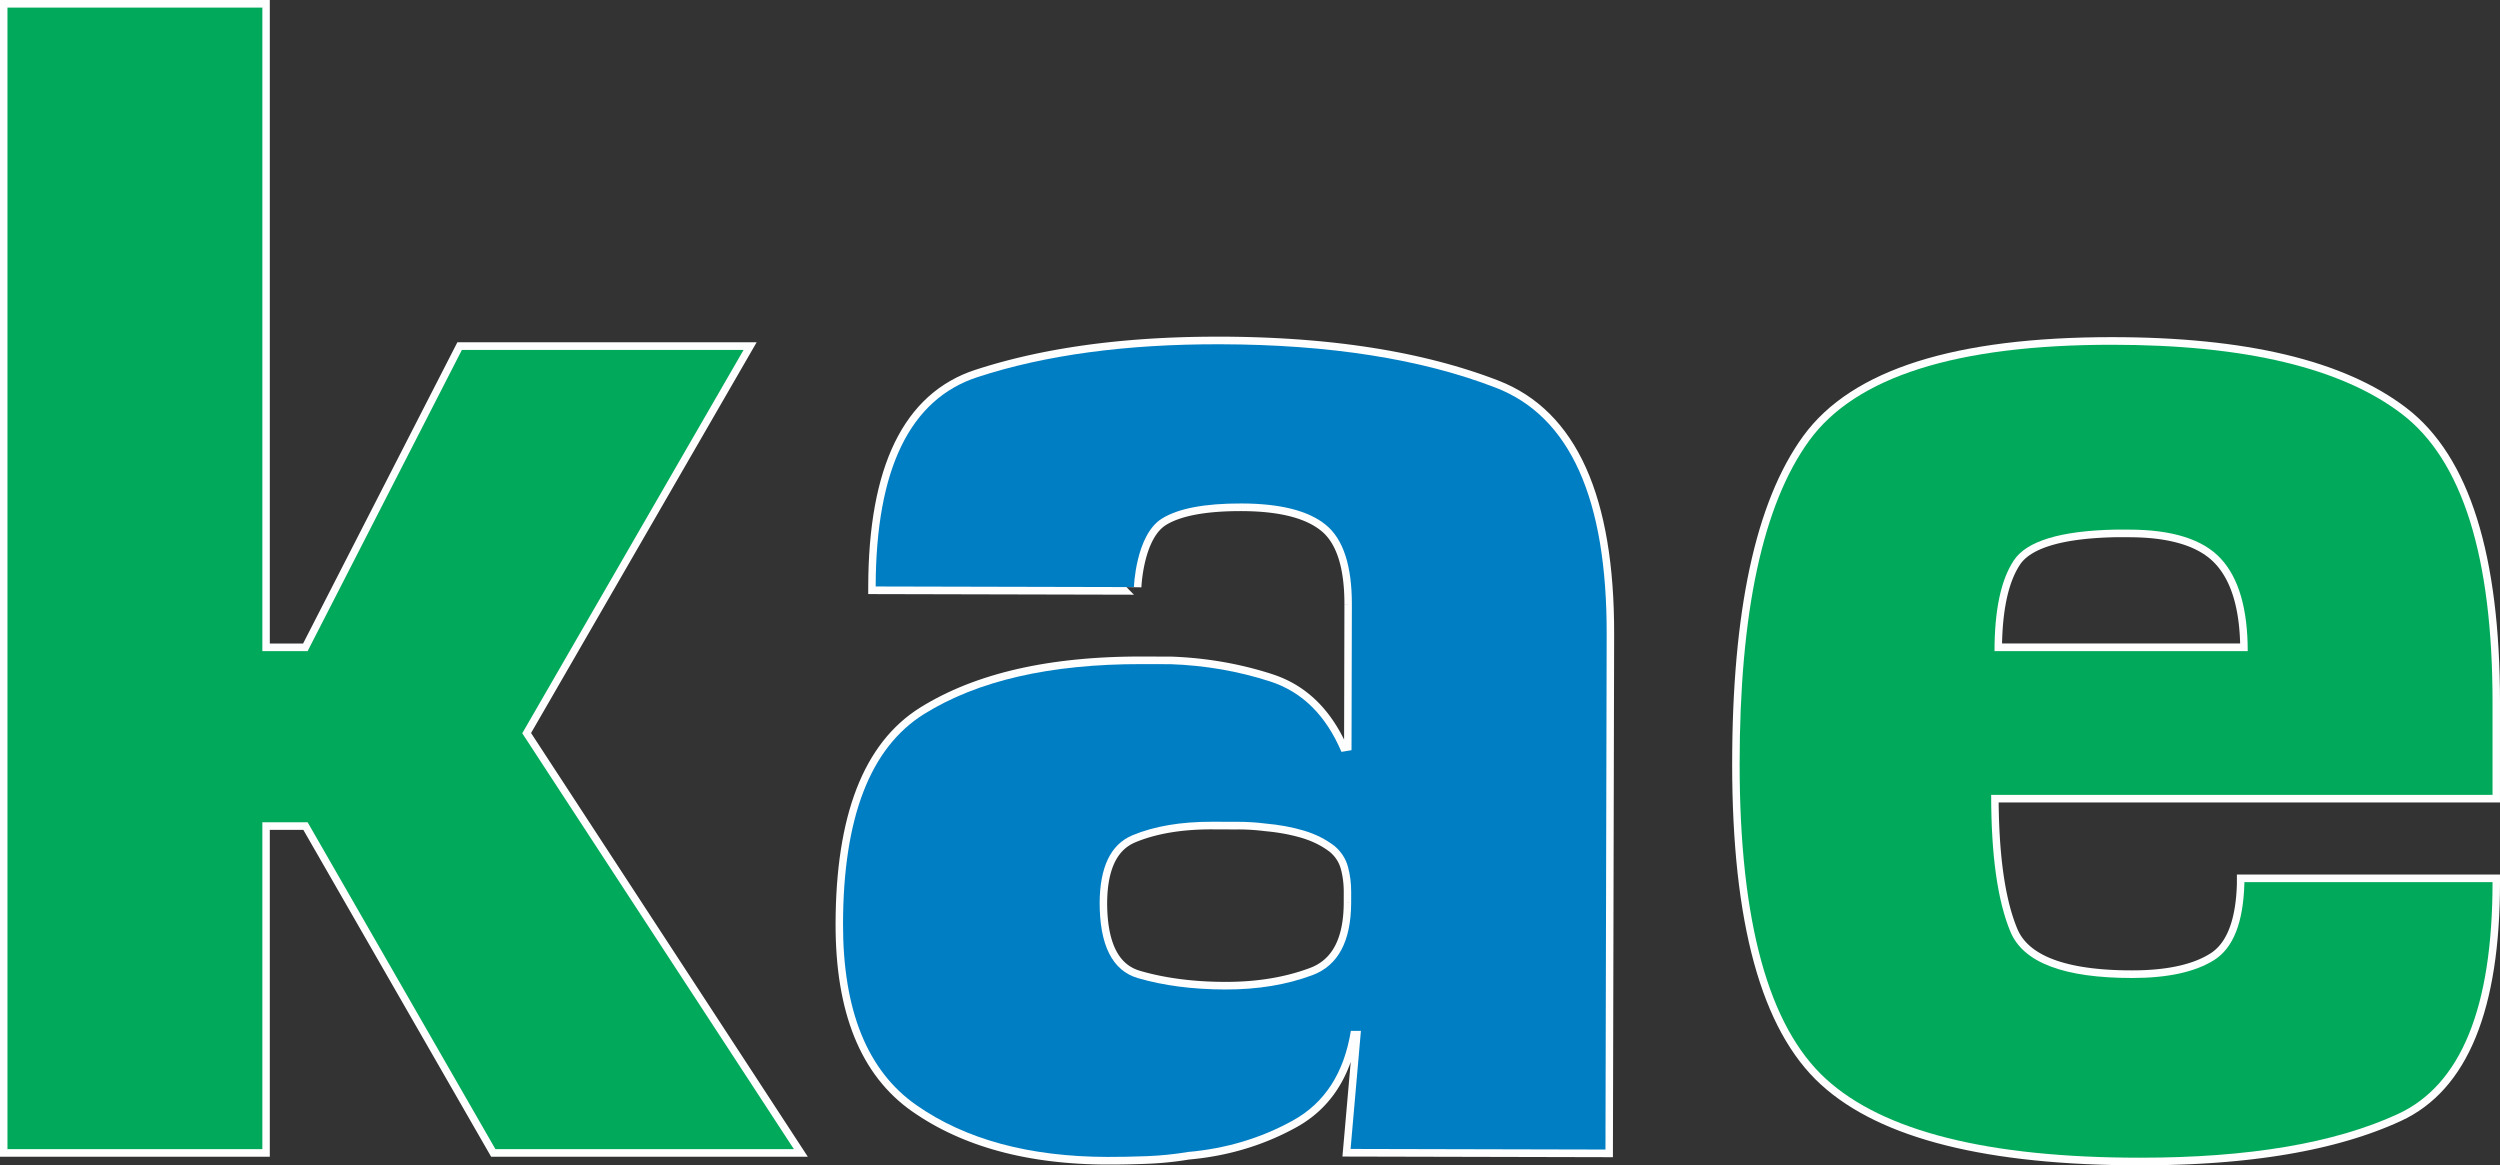 <?xml version="1.0" encoding="UTF-8"?>
<!DOCTYPE svg PUBLIC "-//W3C//DTD SVG 1.1//EN" "http://www.w3.org/Graphics/SVG/1.1/DTD/svg11.dtd">
<!-- Creator: CorelDRAW 2020 (64-Bit) -->
<svg xmlns="http://www.w3.org/2000/svg" xml:space="preserve" width="246.235mm" height="114.777mm" version="1.1" style="shape-rendering:geometricPrecision; text-rendering:geometricPrecision; image-rendering:optimizeQuality; fill-rule:evenodd; clip-rule:evenodd"
viewBox="0 0 25146.87 11721.7"
 xmlns:xlink="http://www.w3.org/1999/xlink"
 xmlns:xodm="http://www.corel.com/coreldraw/odm/2003">
 <rect x="0" y="0" width="25146.87" height="11721.7" fill="#333333" stroke="none"/>
 <defs>
  <style type="text/css">
   <![CDATA[
    .fil0 {fill:#FEFEFE;fill-rule:nonzero}
    .fil1 {fill:#00AA5A;fill-rule:nonzero}
    .fil2 {fill:#007EC4;fill-rule:nonzero}
   ]]>
  </style>
 </defs>
 <g id="Layer_x0020_1">
  <g>
   <path class="fil0" d="M2563.78 6549.45l0 -6472.83 150.12 0 0 6472.83 -75.06 76.61 -75.06 -76.61zm75.06 76.61l-75.06 0 0 -76.61 75.06 76.61zm455.4 0l-455.4 0 0 -153.23 455.4 0 66.52 112.1 -66.52 41.13zm66.52 -41.13l-21.06 41.13 -45.47 0 66.52 -41.13zm1551.76 -3029.84l-1551.76 3029.84 -133.05 -70.98 1551.76 -3029.84 66.52 -41.13 66.52 112.1zm-133.05 -70.98l21.06 -41.13 45.47 0 -66.52 41.13zm2900.16 112.1l-2833.64 0 0 -153.23 2833.64 0 64.68 115.51 -64.68 37.71zm0 -153.23l131.37 0 -66.7 115.51 -64.68 -115.51zm-2291.12 3893.88l2226.44 -3856.16 129.35 77.8 -2226.44 3856.16 -127.14 3.59 -2.22 -81.39zm2.22 81.39l-26.12 -39.99 23.91 -41.4 2.22 81.39zm2732.44 4183.24l-2732.44 -4183.24 124.92 -84.99 2732.44 4183.24 -62.46 119.11 -62.46 -34.12zm124.92 -84.99l77.8 119.11 -140.26 0 62.46 -119.11zm-3064.77 -34.12l3002.31 0 0 153.23 -3002.31 0 -64.76 -37.86 64.76 -115.37zm0 153.23l-43.01 0 -21.75 -37.86 64.76 37.86zm-1824.33 -3403.43l1889.09 3288.06 -129.52 77.51 -1889.09 -3288.06 64.76 -115.37 64.76 37.86zm-64.76 -37.86l43.01 0 21.75 37.86 -64.76 -37.86zm-455.4 0l455.4 0 0 153.23 -455.4 0 -75.06 -76.61 75.06 -76.61zm-75.06 76.61l0 -76.61 75.06 0 -75.06 76.61zm0 3288.06l0 -3288.06 150.12 0 0 3288.06 -75.06 76.61 -75.06 -76.61zm150.12 0l0 76.61 -75.06 0 75.06 -76.61zm-2638.84 -76.61l2563.78 0 0 153.23 -2563.78 0 -75.06 -76.61 75.06 -76.61zm0 153.23l-75.06 0 0 -76.61 75.06 76.61zm75.06 -11559l0 11482.39 -150.12 0 0 -11482.39 75.06 -76.61 75.06 76.61zm-150.12 0l0 -76.61 75.06 0 -75.06 76.61zm2638.84 76.61l-2563.78 0 0 -153.23 2563.78 0 75.06 76.61 -75.06 76.61zm0 -153.23l75.06 0 0 76.61 -75.06 -76.61zm22432.97 8950.09l-2496.31 0 0 -153.23 2496.31 0 75.06 76.61 -75.06 76.61zm0 -153.23l75.06 0 0 76.61 -75.06 -76.61zm-922.1 2479.07l-61.77 -139.67 0 0 55.19 -27.17 53.38 -29.79 51.58 -32.46 49.85 -35.13 48.11 -37.8 46.41 -40.52 44.71 -43.23 43.03 -46 41.37 -48.81 39.71 -51.59 38.04 -54.43 36.37 -57.29 34.69 -60.17 33.01 -63.06 31.3 -65.96 29.6 -68.88 27.88 -71.81 26.14 -74.74 24.39 -77.68 22.65 -80.61 20.86 -83.54 19.09 -86.48 17.31 -89.42 15.51 -92.34 13.71 -95.26 11.89 -98.2 10.08 -101.12 8.25 -104.03 6.43 -106.96 4.59 -109.87 2.77 -112.77 0.92 -115.67 150.12 0 -0.94 118.2 -2.83 115.4 -4.71 112.64 -6.6 109.86 -8.5 107.11 -10.41 104.33 -12.3 101.57 -14.22 98.82 -16.13 96.06 -18.07 93.3 -19.99 90.56 -21.95 87.83 -23.9 85.06 -25.86 82.31 -27.84 79.58 -29.82 76.82 -31.82 74.07 -33.83 71.29 -35.87 68.52 -37.9 65.73 -39.94 62.93 -42 60.11 -44.06 57.25 -46.11 54.38 -48.17 51.49 -50.2 48.56 -52.25 45.61 -54.26 42.64 -56.26 39.65 -58.22 36.62 -60.16 33.59 -62.07 30.56 0 0zm-2619.95 445.77l0 -153.23 0 0 100.96 -0.43 99.61 -1.28 98.26 -2.13 96.93 -2.97 95.56 -3.83 94.19 -4.68 92.85 -5.54 91.49 -6.38 90.15 -7.22 88.79 -8.08 87.43 -8.92 86.08 -9.76 84.7 -10.61 83.37 -11.46 82.01 -12.29 80.63 -13.14 79.28 -13.98 77.93 -14.82 76.56 -15.65 75.21 -16.49 73.84 -17.33 72.48 -18.16 71.12 -19 69.75 -19.82 68.39 -20.65 67.03 -21.48 65.67 -22.3 64.32 -23.13 62.95 -23.94 61.57 -24.77 60.22 -25.58 58.87 -26.4 61.77 139.67 -61.6 27.62 -62.9 26.71 -64.21 25.83 -65.52 24.92 -66.81 24.03 -68.14 23.14 -69.44 22.25 -70.74 21.36 -72.04 20.48 -73.37 19.59 -74.66 18.71 -75.96 17.82 -77.27 16.94 -78.59 16.07 -79.89 15.19 -81.2 14.33 -82.51 13.43 -83.82 12.57 -85.12 11.7 -86.44 10.82 -87.76 9.97 -89.06 9.08 -90.36 8.22 -91.7 7.34 -92.99 6.48 -94.32 5.62 -95.64 4.76 -96.95 3.87 -98.26 3.03 -99.58 2.15 -100.9 1.3 -102.21 0.43 0 0zm-3212.54 -811.37l100 -114.28 0 0 53.38 46.71 56.16 45.3 58.97 43.91 61.77 42.53 64.59 41.12 67.41 39.69 70.25 38.29 73.08 36.85 75.93 35.4 78.78 33.96 81.63 32.5 84.48 31.05 87.33 29.56 90.18 28.09 93.03 26.59 95.89 25.11 98.72 23.62 101.56 22.11 104.41 20.61 107.24 19.11 110.09 17.58 112.92 16.06 115.76 14.54 118.59 13.03 121.42 11.49 124.24 9.98 127.07 8.45 129.89 6.9 132.71 5.37 135.54 3.85 138.35 2.3 141.17 0.78 0 153.23 -142.78 -0.78 -140.04 -2.34 -137.28 -3.89 -134.53 -5.45 -131.79 -7.01 -129.06 -8.57 -126.3 -10.14 -123.56 -11.69 -120.83 -13.28 -118.09 -14.85 -115.35 -16.41 -112.62 -17.98 -109.9 -19.58 -107.17 -21.14 -104.44 -22.74 -101.73 -24.34 -98.99 -25.93 -96.27 -27.53 -93.57 -29.14 -90.84 -30.76 -88.13 -32.37 -85.41 -34.01 -82.68 -35.63 -79.97 -37.3 -77.25 -38.95 -74.52 -40.59 -71.78 -42.28 -69.05 -43.95 -66.3 -45.63 -63.54 -47.32 -60.77 -49.04 -57.98 -50.74 0 0zm-893.71 -3224.7l150.12 0 0 0 0.85 146.02 2.52 142.88 4.22 139.76 5.89 136.62 7.58 133.48 9.24 130.33 10.93 127.19 12.6 124.04 14.27 120.9 15.93 117.75 17.61 114.57 19.25 111.44 20.91 108.27 22.56 105.1 24.19 101.94 25.84 98.78 27.47 95.62 29.09 92.42 30.71 89.27 32.3 86.1 33.91 82.92 35.5 79.77 37.06 76.59 38.63 73.43 40.2 70.29 41.74 67.16 43.28 64.03 44.81 60.9 46.33 57.81 47.87 54.73 49.4 51.67 50.91 48.63 -100 114.28 -55.98 -53.45 -54.1 -56.59 -52.24 -59.73 -50.36 -62.82 -48.51 -65.92 -46.63 -69 -44.78 -72.04 -42.95 -75.09 -41.11 -78.13 -39.27 -81.17 -37.46 -84.18 -35.66 -87.21 -33.85 -90.23 -32.08 -93.23 -30.29 -96.26 -28.51 -99.28 -26.76 -102.29 -25.01 -105.31 -23.23 -108.32 -21.52 -111.36 -19.76 -114.38 -18.04 -117.41 -16.3 -120.45 -14.57 -123.47 -12.85 -126.51 -11.13 -129.56 -9.41 -132.6 -7.7 -135.64 -5.97 -138.69 -4.28 -141.74 -2.56 -144.8 -0.85 -147.84 0 0zm714.74 -3299.25l120.61 91.24 0.01 0 -41.54 59.38 -40.3 61.98 -39.05 64.59 -37.79 67.25 -36.54 69.86 -35.26 72.51 -33.99 75.15 -32.71 77.8 -31.41 80.45 -30.13 83.09 -28.82 85.74 -27.53 88.4 -26.2 91.02 -24.9 93.7 -23.57 96.31 -22.23 98.98 -20.92 101.63 -19.59 104.25 -18.24 106.89 -16.89 109.54 -15.57 112.17 -14.21 114.8 -12.88 117.43 -11.52 120.06 -10.17 122.69 -8.81 125.32 -7.48 127.95 -6.11 130.57 -4.76 133.18 -3.39 135.82 -2.04 138.43 -0.68 141.04 -150.12 0 0.68 -142.57 2.06 -140 3.43 -137.45 4.82 -134.88 6.19 -132.34 7.58 -129.77 8.96 -127.22 10.34 -124.67 11.72 -122.12 13.1 -119.58 14.49 -117.03 15.88 -114.48 17.28 -111.93 18.67 -109.41 20.08 -106.86 21.47 -104.32 22.87 -101.78 24.29 -99.26 25.69 -96.72 27.11 -94.19 28.53 -91.67 29.96 -89.11 31.39 -86.6 32.84 -84.07 34.28 -81.54 35.72 -79.01 37.2 -76.47 38.64 -73.93 40.14 -71.4 41.61 -68.84 43.1 -66.29 44.59 -63.73 0.01 0zm3104.78 -995.04l0 153.23 0 0 -143.96 0.93 -140.7 2.81 -137.45 4.68 -134.19 6.54 -130.91 8.39 -127.66 10.26 -124.39 12.11 -121.11 13.97 -117.84 15.81 -114.55 17.67 -111.28 19.5 -108 21.34 -104.71 23.16 -101.41 24.99 -98.13 26.81 -94.83 28.6 -91.55 30.41 -88.24 32.19 -84.95 33.97 -81.67 35.73 -78.36 37.5 -75.09 39.24 -71.81 40.96 -68.55 42.7 -65.31 44.4 -62.05 46.1 -58.84 47.8 -55.64 49.49 -52.45 51.2 -49.3 52.89 -46.18 54.59 -43.06 56.31 -120.61 -91.24 47.65 -62.32 50.96 -60.26 54.26 -58.2 57.52 -56.14 60.76 -54.07 63.99 -51.99 67.2 -49.92 70.37 -47.86 73.55 -45.8 76.72 -43.76 79.85 -41.73 83 -39.71 86.14 -37.69 89.26 -35.7 92.4 -33.7 95.53 -31.74 98.65 -29.76 101.79 -27.81 104.92 -25.85 108.06 -23.9 111.18 -21.98 114.34 -20.03 117.48 -18.12 120.62 -16.2 123.77 -14.28 126.92 -12.36 130.09 -10.45 133.22 -8.56 136.4 -6.64 139.55 -4.74 142.72 -2.85 145.9 -0.95 0 0zm2963.02 712.53l-90.07 122.57 0 0.01 -56.02 -41.43 -58.17 -40.17 -60.32 -38.91 -62.49 -37.65 -64.66 -36.37 -66.83 -35.11 -69.02 -33.81 -71.19 -32.55 -73.38 -31.25 -75.56 -29.96 -77.76 -28.67 -79.93 -27.37 -82.13 -26.05 -84.33 -24.75 -86.51 -23.44 -88.69 -22.12 -90.89 -20.79 -93.08 -19.47 -95.26 -18.14 -97.44 -16.81 -99.63 -15.47 -101.81 -14.13 -103.99 -12.81 -106.17 -11.45 -108.35 -10.12 -110.53 -8.77 -112.71 -7.42 -114.88 -6.08 -117.05 -4.73 -119.23 -3.38 -121.4 -2.02 -123.56 -0.68 0 -153.23 125.2 0.68 123.07 2.06 120.97 3.42 118.84 4.81 116.74 6.18 114.65 7.55 112.53 8.94 110.43 10.3 108.31 11.69 106.22 13.07 104.12 14.46 102.02 15.84 99.91 17.24 97.82 18.63 95.73 20.02 93.63 21.43 91.55 22.81 89.43 24.23 87.35 25.62 85.25 27.05 83.16 28.47 81.07 29.89 78.97 31.31 76.87 32.74 74.79 34.18 72.67 35.63 70.57 37.07 68.48 38.51 66.35 39.98 64.24 41.42 62.11 42.9 59.98 44.35 0 0.01zm940.83 2962.01l-150.12 0 0 0 -0.89 -135.21 -2.65 -132.23 -4.41 -129.24 -6.17 -126.25 -7.91 -123.26 -9.68 -120.25 -11.44 -117.25 -13.18 -114.25 -14.92 -111.25 -16.67 -108.24 -18.4 -105.23 -20.12 -102.21 -21.85 -99.19 -23.57 -96.18 -25.29 -93.17 -26.97 -90.15 -28.68 -87.11 -30.36 -84.12 -32.04 -81.08 -33.71 -78.08 -35.37 -75.07 -37.01 -72.07 -38.65 -69.07 -40.29 -66.1 -41.9 -63.11 -43.53 -60.16 -45.14 -57.22 -46.75 -54.3 -48.38 -51.41 -49.98 -48.51 -51.62 -45.65 -53.25 -42.82 90.07 -122.57 58.82 47.27 56.89 50.33 54.96 53.35 53.03 56.35 51.08 59.32 49.14 62.29 47.2 65.25 45.25 68.16 43.33 71.08 41.39 73.97 39.48 76.87 37.57 79.75 35.67 82.61 33.77 85.51 31.89 88.35 30.05 91.24 28.16 94.09 26.31 96.95 24.47 99.84 22.61 102.69 20.79 105.56 18.95 108.44 17.14 111.29 15.33 114.19 13.49 117.07 11.7 119.93 9.89 122.83 8.08 125.71 6.29 128.6 4.49 131.49 2.69 134.4 0.89 137.28 0 0zm-150.12 929.61l0 -929.61 150.12 0 0 929.61 -75.06 76.61 -75.06 -76.61zm150.12 0l0 76.61 -75.06 0 75.06 -76.61zm-5118.27 -76.61l5043.21 0 0 153.23 -5043.21 0 -75.06 -76.61 75.06 -76.61zm-75.06 76.61l0 -76.61 75.06 0 -75.06 76.61zm338.11 1347.18l-138.14 60.05 0.01 0 -12.56 -31.02 -12.12 -31.86 -11.68 -32.66 -11.26 -33.49 -10.85 -34.33 -10.42 -35.15 -10.01 -35.98 -9.6 -36.82 -9.18 -37.64 -8.78 -38.46 -8.37 -39.31 -7.98 -40.15 -7.58 -40.98 -7.17 -41.82 -6.78 -42.66 -6.38 -43.51 -5.98 -44.33 -5.6 -45.19 -5.21 -46.04 -4.82 -46.88 -4.42 -47.73 -4.04 -48.57 -3.65 -49.42 -3.27 -50.29 -2.88 -51.12 -2.49 -51.98 -2.1 -52.84 -1.73 -53.68 -1.35 -54.56 -0.96 -55.4 -0.56 -56.25 -0.19 -57.12 150.12 0 0.19 56.06 0.56 55.17 0.94 54.28 1.31 53.39 1.69 52.49 2.06 51.59 2.43 50.72 2.8 49.8 3.19 48.92 3.54 48.01 3.92 47.12 4.28 46.22 4.66 45.3 5.02 44.42 5.39 43.5 5.76 42.62 6.12 41.71 6.47 40.78 6.84 39.88 7.21 38.98 7.55 38.06 7.92 37.14 8.27 36.25 8.61 35.32 8.97 34.41 9.31 33.49 9.66 32.56 9.99 31.64 10.35 30.73 10.66 29.82 10.98 28.86 11.32 27.95 0.01 0zm1153.78 418.21l0 153.23 0 0 -64.55 -0.46 -62.98 -1.39 -61.42 -2.32 -59.85 -3.24 -58.27 -4.18 -56.72 -5.13 -55.17 -6.06 -53.62 -7.01 -52.08 -7.98 -50.54 -8.93 -49.01 -9.91 -47.47 -10.88 -45.95 -11.87 -44.43 -12.88 -42.9 -13.89 -41.4 -14.93 -39.87 -15.97 -38.35 -17.02 -36.84 -18.13 -35.28 -19.22 -33.76 -20.34 -32.19 -21.5 -30.6 -22.63 -28.99 -23.81 -27.34 -24.97 -25.67 -26.15 -23.96 -27.33 -22.18 -28.47 -20.39 -29.59 -18.59 -30.71 -16.71 -31.77 -14.83 -32.76 138.14 -60.05 11.05 24.43 12.42 23.62 13.83 22.85 15.27 22.15 16.73 21.47 18.22 20.79 19.77 20.13 21.37 19.52 22.97 18.86 24.63 18.22 26.31 17.56 27.98 16.87 29.73 16.18 31.44 15.47 33.18 14.74 34.93 13.99 36.66 13.22 38.41 12.44 40.15 11.63 41.9 10.83 43.63 10 45.35 9.17 47.09 8.31 48.82 7.47 50.53 6.6 52.25 5.75 53.94 4.86 55.66 3.99 57.35 3.11 59.05 2.22 60.73 1.35 62.43 0.44 0 0zm787.02 -169.33l78.88 130.37 0.01 0 -19.84 12.14 -20.32 11.72 -20.8 11.31 -21.25 10.89 -21.74 10.48 -22.21 10.07 -22.67 9.66 -23.14 9.26 -23.6 8.84 -24.07 8.46 -24.52 8.05 -24.98 7.67 -25.44 7.27 -25.9 6.88 -26.38 6.5 -26.82 6.11 -27.3 5.72 -27.74 5.35 -28.2 4.96 -28.69 4.6 -29.13 4.21 -29.59 3.84 -30.06 3.48 -30.53 3.1 -31 2.73 -31.44 2.37 -31.93 2 -32.39 1.62 -32.83 1.27 -33.33 0.91 -33.8 0.55 -34.26 0.17 0 -153.23 32.71 -0.17 32.17 -0.51 31.68 -0.87 31.16 -1.21 30.64 -1.54 30.1 -1.88 29.59 -2.23 29.08 -2.56 28.52 -2.9 28.03 -3.24 27.5 -3.57 26.98 -3.9 26.42 -4.23 25.93 -4.58 25.39 -4.88 24.87 -5.23 24.33 -5.54 23.81 -5.86 23.28 -6.19 22.74 -6.5 22.22 -6.81 21.7 -7.13 21.17 -7.43 20.64 -7.74 20.1 -8.04 19.61 -8.35 19.07 -8.64 18.54 -8.95 18.05 -9.23 17.51 -9.53 16.99 -9.8 16.49 -10.1 0.01 0zm267.99 -700.88l150.12 0 -0.03 2.26 -1.36 37.38 -1.92 36.64 -2.45 35.92 -3.02 35.17 -3.56 34.44 -4.14 33.73 -4.7 32.99 -5.27 32.26 -5.85 31.55 -6.42 30.81 -7.01 30.1 -7.61 29.37 -8.2 28.66 -8.8 27.93 -9.43 27.22 -10.04 26.48 -10.67 25.77 -11.3 25.02 -11.96 24.31 -12.6 23.54 -13.26 22.79 -13.92 22.01 -14.59 21.26 -15.28 20.45 -15.91 19.64 -16.63 18.83 -17.26 17.98 -17.93 17.13 -18.59 16.25 -19.21 15.37 -19.86 14.47 -20.46 13.54 -78.88 -130.37 14.86 -9.84 14.41 -10.49 13.98 -11.18 13.58 -11.88 13.15 -12.57 12.79 -13.31 12.38 -14.03 12.01 -14.82 11.62 -15.56 11.22 -16.36 10.86 -17.17 10.46 -17.97 10.07 -18.8 9.65 -19.63 9.25 -20.49 8.83 -21.33 8.4 -22.17 7.98 -23.05 7.54 -23.89 7.08 -24.76 6.63 -25.61 6.17 -26.48 5.71 -27.34 5.22 -28.18 4.74 -29.05 4.27 -29.9 3.77 -30.75 3.28 -31.62 2.78 -32.46 2.29 -33.3 1.78 -34.15 1.28 -34.99 -0.03 2.26zm150.12 0l0 1.19 -0.03 1.06 0.03 -2.26zm0 -17.2l0 17.2 -150.12 0 0 -17.2 75.06 -76.61 75.06 76.61zm-150.12 0l0 -76.61 75.06 0 -75.06 76.61zm-215.74 -3201.13l109.34 -105.03 0 0.01 18.31 20.54 17.7 21.25 17.08 21.94 16.46 22.63 15.87 23.33 15.24 24 14.62 24.65 14.02 25.32 13.4 25.99 12.8 26.62 12.19 27.28 11.59 27.91 10.99 28.55 10.41 29.19 9.8 29.81 9.22 30.44 8.65 31.1 8.06 31.7 7.49 32.34 6.91 32.95 6.35 33.58 5.78 34.22 5.22 34.85 4.67 35.46 4.1 36.09 3.56 36.73 2.99 37.36 2.45 37.99 1.91 38.62 1.35 39.26 0.82 39.89 0.27 40.52 -150.12 0 -0.27 -38.42 -0.76 -37.73 -1.29 -36.99 -1.79 -36.3 -2.29 -35.58 -2.81 -34.85 -3.3 -34.16 -3.81 -33.44 -4.3 -32.72 -4.79 -32.01 -5.29 -31.28 -5.78 -30.56 -6.26 -29.86 -6.75 -29.14 -7.22 -28.41 -7.69 -27.69 -8.18 -26.97 -8.64 -26.28 -9.1 -25.55 -9.56 -24.84 -10.02 -24.13 -10.48 -23.44 -10.92 -22.72 -11.38 -22.03 -11.82 -21.35 -12.26 -20.67 -12.68 -19.98 -13.13 -19.3 -13.58 -18.67 -14.01 -17.99 -14.45 -17.35 -14.9 -16.72 0 0.01zm-873.02 -268.55l0 -153.23 0 0 41.78 0.3 41.05 0.88 40.35 1.47 39.62 2.06 38.9 2.66 38.21 3.24 37.49 3.86 36.79 4.45 36.06 5.06 35.37 5.65 34.65 6.28 33.96 6.88 33.26 7.52 32.55 8.13 31.83 8.75 31.13 9.4 30.44 10.03 29.72 10.68 29 11.32 28.31 11.98 27.58 12.64 26.87 13.3 26.14 13.97 25.41 14.64 24.65 15.32 23.92 15.99 23.18 16.68 22.41 17.38 21.62 18.06 20.82 18.71 20.04 19.4 19.24 20.08 -109.34 105.03 -15.26 -15.93 -15.97 -15.46 -16.7 -15.01 -17.41 -14.54 -18.14 -14.05 -18.89 -13.61 -19.67 -13.15 -20.45 -12.68 -21.2 -12.23 -21.98 -11.74 -22.78 -11.27 -23.58 -10.8 -24.37 -10.3 -25.18 -9.82 -25.98 -9.33 -26.79 -8.82 -27.61 -8.33 -28.4 -7.81 -29.24 -7.31 -30.01 -6.78 -30.85 -6.25 -31.65 -5.73 -32.47 -5.2 -33.28 -4.67 -34.09 -4.13 -34.88 -3.57 -35.69 -3.03 -36.51 -2.49 -37.3 -1.94 -38.1 -1.39 -38.89 -0.84 -39.7 -0.28 0 0zm-134.92 -153.23l134.92 0 0 153.23 -134.92 0 -1.53 -153.21 1.53 -0.02zm-1.53 0.02l0.98 -0.02 0.55 0 -1.53 0.02zm-956.75 429.38l-124.35 -85.85 0 0 15.38 -21.76 16.75 -20.96 18.07 -20.12 19.33 -19.3 20.58 -18.46 21.79 -17.67 22.98 -16.86 24.14 -16.08 25.27 -15.33 26.41 -14.59 27.56 -13.89 28.68 -13.17 29.79 -12.51 30.91 -11.83 32.05 -11.2 33.18 -10.56 34.31 -9.94 35.46 -9.32 36.59 -8.72 37.74 -8.13 38.89 -7.54 40.06 -6.98 41.22 -6.37 42.38 -5.83 43.57 -5.25 44.72 -4.69 45.93 -4.13 47.1 -3.57 48.26 -3.02 49.49 -2.46 50.65 -1.91 51.86 -1.37 3.06 153.19 -50.23 1.33 -48.94 1.85 -47.65 2.38 -46.39 2.9 -45.1 3.41 -43.8 3.94 -42.51 4.46 -41.22 4.96 -39.93 5.48 -38.62 5.98 -37.31 6.48 -36.01 6.99 -34.69 7.48 -33.36 7.95 -32.03 8.43 -30.7 8.9 -29.36 9.33 -28.02 9.79 -26.69 10.21 -25.34 10.63 -24 11.03 -22.62 11.4 -21.3 11.78 -19.98 12.1 -18.65 12.43 -17.32 12.71 -16.05 13.01 -14.78 13.26 -13.55 13.52 -12.37 13.77 -11.19 14.01 -10.11 14.29 0 0zm-256.13 792.86l0 153.23 -75.06 -76.61 0.19 -39.19 0.57 -38.57 0.97 -37.99 1.36 -37.36 1.76 -36.74 2.13 -36.13 2.52 -35.53 2.93 -34.93 3.31 -34.32 3.73 -33.72 4.11 -33.12 4.51 -32.52 4.91 -31.91 5.32 -31.33 5.73 -30.72 6.14 -30.13 6.55 -29.52 6.95 -28.94 7.38 -28.34 7.8 -27.76 8.23 -27.17 8.65 -26.56 9.1 -25.99 9.52 -25.38 9.97 -24.77 10.41 -24.19 10.88 -23.62 11.33 -22.99 11.75 -22.37 12.23 -21.78 12.71 -21.19 13.18 -20.54 124.35 85.85 -10.69 16.68 -10.39 17.31 -10.11 18 -9.83 18.69 -9.53 19.33 -9.2 19.99 -8.9 20.7 -8.6 21.4 -8.29 22.07 -7.96 22.72 -7.63 23.44 -7.31 24.12 -6.96 24.8 -6.63 25.48 -6.3 26.16 -5.95 26.87 -5.61 27.53 -5.26 28.23 -4.91 28.88 -4.54 29.59 -4.21 30.25 -3.84 30.93 -3.48 31.62 -3.13 32.28 -2.75 32.95 -2.4 33.63 -2.03 34.31 -1.65 34.97 -1.3 35.64 -0.93 36.3 -0.55 36.98 -0.19 37.63 -75.06 -76.61zm0 153.23l-75.06 0 0 -76.61 75.06 76.61zm2546.9 0l-2546.9 0 0 -153.23 2546.9 0 75.06 76.61 -75.06 76.61zm75.06 -76.61l0 76.61 -75.06 0 75.06 -76.61z"/>
   <path id="1" class="fil1" d="M2638.84 76.61l0 6472.83 455.4 0 1551.76 -3029.84 2833.64 0 -2226.44 3856.16 2732.44 4183.24 -3002.31 0 -1889.09 -3288.06 -455.4 0 0 3288.06 -2563.78 0 0 -11482.39 2563.78 0zm19936.66 8796.86l2496.31 0c0,1262.43 -317.66,2039.97 -952.98,2332.62 -635.32,292.65 -1498.34,438.99 -2589.07,438.99 -1529.27,0 -2583.44,-263.97 -3162.54,-791.89 -579.1,-527.92 -868.65,-1583.77 -868.65,-3167.56 0,-1526.4 233.34,-2610.93 699.98,-3253.63 466.65,-642.7 1481.47,-964.05 3044.48,-964.05 1338.11,0 2310.77,232.4 2917.98,697.2 607.2,464.82 910.81,1431.71 910.81,2900.72l0 929.61 -5043.21 0c0,608.27 64.67,1067.33 193.98,1377.2 129.31,309.88 536.92,464.8 1222.85,464.8 359.82,0 635.31,-60.25 826.46,-180.76 191.17,-120.51 292.37,-375.85 303.61,-766.06l0 -17.2zm33.74 -2324.03c0,-424.64 -89.97,-734.51 -269.88,-929.61 -179.91,-195.11 -489.13,-292.65 -927.69,-292.65l-134.92 0c-550.99,11.48 -891.15,114.76 -1020.46,309.86 -129.31,195.11 -193.96,499.24 -193.96,912.4l2546.9 0z"/>
  </g>
  <g>
   <path class="fil0" d="M8808.45 5822.66l2597.49 6.12 -0.37 153.23 -2597.49 -6.12 -74.88 -76.79 75.25 -76.44zm-0.37 153.23l-75.06 -0.17 0.18 -76.61 74.88 76.79zm1002.73 -2256.02l45.71 145.96 0 0 -59.37 21 -57.34 23.61 -55.36 26.21 -53.41 28.8 -51.47 31.41 -49.59 34.02 -47.72 36.65 -45.87 39.31 -44.06 41.98 -42.27 44.71 -40.48 47.44 -38.7 50.19 -36.91 53 -35.14 55.82 -33.35 58.67 -31.55 61.52 -29.75 64.41 -27.92 67.28 -26.08 70.2 -24.24 73.11 -22.39 76.01 -20.5 78.93 -18.62 81.85 -16.72 84.76 -14.81 87.67 -12.9 90.59 -10.97 93.49 -9.04 96.41 -7.09 99.31 -5.15 102.19 -3.19 105.09 -1.25 107.97 -150.12 -0.35 1.27 -110.87 3.29 -108.11 5.31 -105.39 7.33 -102.66 9.36 -99.94 11.4 -97.2 13.45 -94.51 15.5 -91.78 17.58 -89.07 19.64 -86.37 21.74 -83.65 23.84 -80.93 25.94 -78.24 28.06 -75.51 30.21 -72.8 32.34 -70.05 34.53 -67.32 36.7 -64.55 38.88 -61.77 41.07 -58.97 43.27 -56.14 45.47 -53.28 47.64 -50.39 49.82 -47.48 51.98 -44.54 54.12 -41.55 56.21 -38.57 58.29 -35.56 60.36 -32.56 62.35 -29.51 64.35 -26.49 66.31 -23.47 0 0zm2461.09 -333.59l-0.37 153.23 0 0 -87.61 0.12 -86.83 0.77 -86.06 1.42 -85.25 2.08 -84.5 2.74 -83.7 3.38 -82.91 4.03 -82.15 4.69 -81.35 5.33 -80.57 6 -79.78 6.63 -79 7.29 -78.22 7.95 -77.43 8.59 -76.65 9.24 -75.88 9.89 -75.06 10.54 -74.31 11.19 -73.51 11.83 -72.73 12.49 -71.94 13.12 -71.15 13.78 -70.36 14.42 -69.59 15.07 -68.82 15.72 -68.01 16.35 -67.23 17 -66.45 17.65 -65.67 18.28 -64.88 18.93 -64.09 19.58 -63.32 20.22 -45.71 -145.96 65.12 -20.79 65.87 -20.11 66.64 -19.44 67.4 -18.77 68.15 -18.1 68.92 -17.43 69.68 -16.76 70.44 -16.08 71.2 -15.42 71.96 -14.75 72.72 -14.08 73.49 -13.41 74.25 -12.74 75 -12.07 75.76 -11.42 76.53 -10.74 77.29 -10.07 78.03 -9.41 78.82 -8.75 79.57 -8.07 80.33 -7.41 81.09 -6.75 81.85 -6.09 82.62 -5.41 83.38 -4.77 84.15 -4.1 84.89 -3.42 85.66 -2.78 86.44 -2.1 87.18 -1.44 87.95 -0.79 88.72 -0.12 0 0zm2799.98 441.87l-53.17 143.3 0 0 -69.5 -26.25 -70.56 -25.43 -71.62 -24.61 -72.65 -23.81 -73.71 -22.98 -74.77 -22.16 -75.83 -21.34 -76.89 -20.52 -77.93 -19.71 -78.99 -18.87 -80.06 -18.06 -81.11 -17.24 -82.15 -16.41 -83.22 -15.59 -84.26 -14.76 -85.33 -13.94 -86.38 -13.11 -87.44 -12.28 -88.49 -11.46 -89.54 -10.63 -90.61 -9.79 -91.65 -8.98 -92.72 -8.14 -93.75 -7.31 -94.82 -6.48 -95.87 -5.65 -96.93 -4.81 -97.98 -3.99 -99.02 -3.16 -100.08 -2.32 -101.13 -1.49 -102.19 -0.66 0.37 -153.23 103.39 0.66 102.36 1.51 101.35 2.36 100.31 3.2 99.29 4.03 98.26 4.89 97.23 5.73 96.21 6.57 95.18 7.43 94.15 8.26 93.14 9.12 92.1 9.96 91.1 10.82 90.04 11.66 89.03 12.5 88.01 13.36 86.98 14.21 85.96 15.06 84.94 15.9 83.91 16.76 82.89 17.63 81.85 18.46 80.85 19.32 79.81 20.18 78.79 21.03 77.77 21.9 76.75 22.73 75.72 23.61 74.69 24.46 73.66 25.33 72.64 26.19 71.62 27.04 0 0zm1164.3 2553.42l-150.12 -0.35 0 0 -0.79 -125.09 -2.96 -121.86 -5.14 -118.63 -7.29 -115.41 -9.45 -112.16 -11.59 -108.92 -13.76 -105.67 -15.88 -102.43 -18.01 -99.18 -20.13 -95.94 -22.24 -92.67 -24.35 -89.42 -26.43 -86.16 -28.5 -82.92 -30.57 -79.66 -32.62 -76.43 -34.66 -73.2 -36.67 -69.99 -38.7 -66.77 -40.7 -63.59 -42.71 -60.45 -44.69 -57.29 -46.7 -54.19 -48.71 -51.1 -50.73 -48.05 -52.75 -45.02 -54.81 -42 -56.89 -39.02 -59 -36.07 -61.13 -33.1 -63.3 -30.16 -65.49 -27.21 53.17 -143.3 72.4 30.07 70.18 33.45 67.95 36.8 65.7 40.16 63.41 43.5 61.08 46.82 58.75 50.12 56.38 53.42 54 56.66 51.62 59.89 49.22 63.09 46.81 66.27 44.43 69.41 42.02 72.55 39.66 75.64 37.28 78.74 34.93 81.82 32.59 84.91 30.24 87.96 27.92 91.02 25.61 94.08 23.31 97.14 21.03 100.19 18.75 103.25 16.49 106.31 14.23 109.37 11.98 112.45 9.73 115.51 7.5 118.58 5.26 121.67 3.02 124.74 0.81 127.83 0 0zm-162.33 5181.34l12.2 -5181.69 150.12 0.35 -12.2 5181.69 -75.25 76.44 -74.88 -76.79zm150.12 0.35l-0.18 76.61 -75.06 -0.17 75.25 -76.44zm-2638.64 -82.82l2563.76 6.04 -0.37 153.23 -2563.76 -6.04 -74.58 -83.43 74.95 -69.8zm-0.37 153.23l-81.87 -0.19 7.29 -83.23 74.58 83.43zm178.93 -1257.39l-103.98 1187.59 -149.53 -13.62 103.98 -1187.59 74.95 -69.8 74.58 83.43zm-74.58 -83.43l81.87 0.19 -7.29 83.23 -74.58 -83.43zm-101.2 -0.25l101.2 0.25 -0.37 153.23 -101.2 -0.25 -73.89 -89.05 74.26 -64.18zm-74.26 64.18l10.38 -64.33 63.88 0.15 -74.26 64.18zm-474.26 982.25l-71.41 -134.79 0 0 27.83 -15.89 27.08 -16.53 26.36 -17.2 25.63 -17.84 24.89 -18.48 24.18 -19.15 23.49 -19.8 22.77 -20.46 22.08 -21.13 21.39 -21.78 20.7 -22.46 20.02 -23.14 19.34 -23.82 18.67 -24.5 17.99 -25.2 17.32 -25.9 16.66 -26.61 16 -27.33 15.32 -28.02 14.66 -28.77 14 -29.5 13.31 -30.23 12.66 -30.98 11.98 -31.71 11.31 -32.49 10.63 -33.21 9.95 -33.99 9.27 -34.75 8.58 -35.48 7.89 -36.28 7.2 -37.03 6.51 -37.8 148.14 24.88 -7.08 41.06 -7.85 40.38 -8.63 39.71 -9.44 39.03 -10.23 38.31 -11.01 37.64 -11.84 36.95 -12.61 36.24 -13.43 35.55 -14.24 34.85 -15.04 34.13 -15.86 33.43 -16.66 32.71 -17.48 31.99 -18.29 31.25 -19.11 30.52 -19.91 29.78 -20.73 29.02 -21.53 28.28 -22.35 27.51 -23.14 26.74 -23.93 25.97 -24.73 25.19 -25.51 24.42 -26.31 23.62 -27.06 22.83 -27.84 22.05 -28.63 21.24 -29.35 20.44 -30.12 19.65 -30.86 18.84 -31.61 18.06 0 0zm-1078.46 324.2l-24.35 -151.21 5.76 -0.73 34.87 -3.27 34.67 -3.69 34.52 -4.1 34.3 -4.49 34.14 -4.9 33.94 -5.31 33.75 -5.73 33.59 -6.14 33.4 -6.53 33.2 -6.94 33.03 -7.35 32.84 -7.77 32.67 -8.16 32.48 -8.58 32.3 -8.98 32.13 -9.4 31.93 -9.79 31.75 -10.21 31.59 -10.61 31.41 -11.02 31.22 -11.43 31.06 -11.84 30.87 -12.24 30.69 -12.65 30.53 -13.05 30.34 -13.47 30.17 -13.88 30 -14.3 29.83 -14.69 29.63 -15.09 29.49 -15.52 29.3 -15.92 71.41 134.79 -31.04 16.86 -31.23 16.44 -31.42 16.01 -31.61 15.56 -31.78 15.14 -31.99 14.72 -32.16 14.27 -32.34 13.85 -32.55 13.41 -32.71 12.96 -32.89 12.55 -33.1 12.1 -33.25 11.67 -33.45 11.24 -33.63 10.8 -33.81 10.37 -33.99 9.95 -34.18 9.51 -34.36 9.07 -34.53 8.63 -34.7 8.2 -34.89 7.76 -35.08 7.35 -35.25 6.89 -35.41 6.46 -35.59 6.04 -35.8 5.6 -35.94 5.17 -36.12 4.74 -36.3 4.3 -36.47 3.87 -36.66 3.43 5.76 -0.73zm-24.35 -151.21l2.75 -0.46 3.01 -0.27 -5.76 0.73zm-398.35 194.24l-5.64 -153.13 0 0 12.89 -0.52 12.87 -0.56 12.85 -0.62 12.84 -0.66 12.82 -0.73 12.79 -0.77 12.82 -0.83 12.77 -0.86 12.72 -0.91 12.76 -0.97 12.71 -1.01 12.69 -1.07 12.7 -1.1 12.64 -1.15 12.64 -1.23 12.66 -1.26 12.61 -1.31 12.59 -1.36 12.58 -1.41 12.56 -1.45 12.54 -1.51 12.53 -1.55 12.51 -1.6 12.5 -1.66 12.48 -1.71 12.49 -1.76 12.44 -1.8 12.43 -1.85 12.41 -1.9 12.38 -1.95 12.4 -2 12.37 -2.05 24.35 151.21 -12.96 2.13 -12.95 2.1 -13.03 2.05 -13 1.98 -13.04 1.95 -13.03 1.88 -13.04 1.84 -13.07 1.79 -13.09 1.73 -13.1 1.69 -13.12 1.63 -13.15 1.57 -13.15 1.53 -13.17 1.47 -13.18 1.42 -13.2 1.37 -13.19 1.32 -13.24 1.27 -13.28 1.22 -13.24 1.16 -13.29 1.11 -13.31 1.05 -13.29 1.01 -13.36 0.97 -13.36 0.9 -13.33 0.85 -13.38 0.81 -13.41 0.75 -13.41 0.7 -13.42 0.64 -13.44 0.6 -13.46 0.54 0 0zm-399.39 7.73l0.37 -153.23 -0.01 0 11.52 0.02 11.58 0 11.59 -0.01 11.67 -0.04 11.72 -0.04 11.73 -0.07 11.86 -0.08 11.85 -0.09 11.93 -0.12 11.98 -0.12 12 -0.14 12.07 -0.16 12.13 -0.18 12.17 -0.19 12.19 -0.21 12.28 -0.23 12.33 -0.23 12.35 -0.27 12.43 -0.29 12.47 -0.3 12.5 -0.32 12.58 -0.33 12.66 -0.35 12.64 -0.36 12.69 -0.39 12.81 -0.39 12.81 -0.41 12.84 -0.44 12.97 -0.45 12.97 -0.45 13 -0.48 13.07 -0.5 5.64 153.13 -13.24 0.5 -13.2 0.48 -13.13 0.47 -13.05 0.45 -13.06 0.44 -13.01 0.41 -12.91 0.41 -12.92 0.39 -12.87 0.36 -12.77 0.35 -12.72 0.35 -12.72 0.32 -12.65 0.3 -12.59 0.29 -12.57 0.27 -12.49 0.26 -12.46 0.23 -12.42 0.21 -12.36 0.19 -12.3 0.18 -12.26 0.16 -12.24 0.16 -12.14 0.12 -12.11 0.12 -12.09 0.09 -11.98 0.08 -12 0.07 -11.91 0.04 -11.86 0.04 -11.86 0.01 -11.76 0 -11.72 -0.02 -0.01 0zm-1963.84 -534.4l84.87 -126.41 0 0 45.29 30.9 46.15 29.93 47 28.97 47.84 28.01 48.7 27.02 49.55 26.08 50.41 25.1 51.3 24.15 52.14 23.18 53 22.21 53.88 21.24 54.74 20.27 55.62 19.31 56.5 18.34 57.35 17.36 58.25 16.39 59.12 15.43 60 14.45 60.87 13.47 61.75 12.5 62.65 11.51 63.51 10.54 64.4 9.55 65.29 8.58 66.17 7.59 67.05 6.6 67.93 5.62 68.81 4.64 69.7 3.64 70.57 2.66 71.47 1.66 72.35 0.66 -0.37 153.23 -74.37 -0.68 -73.55 -1.71 -72.71 -2.74 -71.87 -3.76 -71.04 -4.78 -70.2 -5.8 -69.37 -6.84 -68.54 -7.85 -67.7 -8.88 -66.87 -9.92 -66.02 -10.97 -65.19 -11.98 -64.36 -13.01 -63.52 -14.06 -62.67 -15.1 -61.84 -16.13 -60.99 -17.17 -60.17 -18.22 -59.31 -19.26 -58.48 -20.29 -57.62 -21.35 -56.78 -22.39 -55.92 -23.44 -55.08 -24.49 -54.22 -25.52 -53.37 -26.57 -52.51 -27.64 -51.64 -28.68 -50.78 -29.73 -49.92 -30.77 -49.05 -31.81 -48.17 -32.86 0 0zm-770.49 -1889.91l150.12 0.35 0 0 0.52 79.59 1.96 77.99 3.37 76.39 4.79 74.8 6.22 73.19 7.61 71.59 9.03 69.97 10.44 68.39 11.82 66.79 13.23 65.17 14.61 63.57 15.98 61.98 17.37 60.39 18.74 58.78 20.12 57.21 21.47 55.62 22.83 54.04 24.18 52.47 25.53 50.92 26.88 49.36 28.23 47.82 29.59 46.29 30.92 44.76 32.27 43.24 33.64 41.76 34.98 40.26 36.36 38.79 37.73 37.31 39.11 35.86 40.5 34.4 41.9 32.96 43.31 31.51 -84.87 126.41 -47.85 -34.81 -46.35 -36.45 -44.85 -38.09 -43.32 -39.72 -41.81 -41.35 -40.28 -42.97 -38.74 -44.57 -37.19 -46.17 -35.64 -47.75 -34.07 -49.34 -32.53 -50.89 -30.96 -52.45 -29.41 -53.99 -27.84 -55.54 -26.31 -57.05 -24.75 -58.58 -23.18 -60.07 -21.65 -61.58 -20.11 -63.09 -18.58 -64.57 -17.04 -66.07 -15.53 -67.56 -14 -69.05 -12.49 -70.53 -10.99 -72.01 -9.48 -73.5 -7.98 -74.98 -6.48 -76.46 -4.99 -77.94 -3.51 -79.43 -2.02 -80.93 -0.54 -82.41 0 0zm850.48 -2172.1l78.31 130.72 0 0 -47.11 30.87 -45.59 32.86 -44.1 34.89 -42.64 36.92 -41.17 38.96 -39.71 41.01 -38.28 43.1 -36.84 45.19 -35.4 47.29 -33.98 49.43 -32.55 51.56 -31.1 53.72 -29.66 55.88 -28.22 58.07 -26.76 60.24 -25.31 62.44 -23.83 64.65 -22.36 66.85 -20.87 69.06 -19.37 71.26 -17.88 73.49 -16.37 75.69 -14.86 77.9 -13.34 80.13 -11.82 82.31 -10.28 84.53 -8.74 86.74 -7.21 88.94 -5.66 91.15 -4.12 93.33 -2.57 95.54 -1.01 97.72 -150.12 -0.35 1.03 -100.26 2.63 -98.17 4.24 -96.09 5.84 -94.01 7.46 -91.94 9.07 -89.86 10.67 -87.78 12.31 -85.72 13.93 -83.64 15.55 -81.6 17.21 -79.5 18.84 -77.45 20.5 -75.39 22.16 -73.33 23.83 -71.24 25.5 -69.18 27.19 -67.1 28.88 -65.02 30.59 -62.91 32.27 -60.83 34 -58.72 35.71 -56.59 37.43 -54.45 39.15 -52.3 40.86 -50.13 42.59 -47.96 44.3 -45.75 46.01 -43.54 47.68 -41.29 49.37 -39.05 51.02 -36.79 52.67 -34.51 0 0zm2233.23 -513.93l-0.35 153.23 -0.01 0 -85.03 0.3 -83.89 1.27 -82.75 2.26 -81.61 3.24 -80.46 4.22 -79.31 5.21 -78.19 6.19 -77.04 7.15 -75.89 8.14 -74.76 9.11 -73.6 10.1 -72.47 11.06 -71.31 12.03 -70.17 13 -69.04 13.97 -67.88 14.94 -66.74 15.9 -65.6 16.87 -64.45 17.83 -63.32 18.8 -62.16 19.74 -61.04 20.71 -59.89 21.66 -58.74 22.63 -57.62 23.57 -56.47 24.52 -55.34 25.47 -54.23 26.42 -53.07 27.36 -51.96 28.31 -50.83 29.25 -49.7 30.2 -78.31 -130.72 52.77 -32.06 53.87 -31.01 54.98 -29.96 56.1 -28.91 57.19 -27.87 58.3 -26.84 59.41 -25.79 60.5 -24.76 61.6 -23.71 62.71 -22.68 63.8 -21.65 64.88 -20.62 65.99 -19.58 67.07 -18.57 68.17 -17.52 69.27 -16.51 70.35 -15.47 71.43 -14.46 72.54 -13.45 73.62 -12.42 74.72 -11.41 75.81 -10.39 76.9 -9.38 77.99 -8.36 79.09 -7.35 80.17 -6.33 81.27 -5.33 82.36 -4.32 83.45 -3.32 84.55 -2.3 85.64 -1.31 86.75 -0.3 -0.01 0zm143.36 0.34l-0.35 153.23 -0.01 0 -4.72 -0.01 -4.72 -0.01 -4.7 -0.01 -4.77 -0.01 -4.68 -0.02 -4.58 -0.01 -4.64 -0.01 -4.63 -0.01 -4.6 -0.01 -4.6 -0.01 -4.57 -0.01 -4.55 -0.01 -4.54 -0.01 -4.51 -0.01 -4.5 -0.01 -4.49 -0.01 -4.47 -0.01 -4.45 -0.01 -4.44 -0.01 -4.42 -0.01 -4.4 -0.01 -4.39 -0.01 -4.38 -0.01 -4.36 -0.01 -4.34 -0.01 -4.32 -0.01 -4.31 -0.01 -4.29 -0.01 -4.27 -0.01 -4.26 -0.01 -4.24 -0.01 -4.22 -0.01 0.35 -153.23 4.24 0.01 4.24 0.01 4.26 0.01 4.27 0.01 4.29 0.01 4.31 0.01 4.32 0.01 4.34 0.01 4.36 0.01 4.36 0.01 4.39 0.01 4.4 0.01 4.42 0.01 4.44 0.01 4.45 0.01 4.47 0.01 4.49 0.01 4.5 0.01 4.51 0.01 4.54 0.01 4.55 0.01 4.57 0.01 4.6 0.01 4.6 0.01 4.63 0.01 4.64 0.01 4.72 0.01 4.68 0.02 4.61 0.01 4.7 0.01 4.72 0.01 4.76 0.01 -0.01 0zm145.8 0.38l-5.21 153.15 2.41 0.04 -4.22 -0.01 -4.24 -0.01 -4.26 -0.01 -4.28 -0.01 -4.29 -0.01 -4.31 -0.01 -4.32 -0.01 -4.34 -0.01 -4.36 -0.01 -4.36 -0.01 -4.39 -0.01 -4.41 -0.01 -4.42 -0.01 -4.43 -0.01 -4.54 -0.01 -4.47 -0.02 -4.4 -0.01 -4.5 -0.01 -4.52 -0.01 -4.53 -0.01 -4.55 -0.01 -4.58 -0.01 -4.59 -0.01 -4.61 -0.01 -4.62 -0.01 -4.64 -0.01 -4.65 -0.01 -4.67 -0.01 -4.69 -0.01 -4.7 -0.01 -4.72 -0.01 -4.75 -0.01 0.35 -153.23 4.73 0.01 4.72 0.01 4.7 0.01 4.69 0.01 4.67 0.01 4.67 0.01 4.64 0.01 4.62 0.01 4.61 0.01 4.59 0.01 4.58 0.01 4.55 0.01 4.53 0.01 4.52 0.01 4.5 0.01 4.57 0.01 4.47 0.02 4.38 0.01 4.43 0.01 4.42 0.01 4.41 0.01 4.39 0.01 4.38 0.01 4.36 0.01 4.34 0.01 4.32 0.01 4.31 0.01 4.29 0.01 4.28 0.01 4.26 0.01 4.24 0.01 4.24 0.01 2.41 0.04zm-2.41 -0.04l1.35 0 1.06 0.04 -2.41 -0.04zm1025.74 178.12l-45.55 146.02 -0.01 -0.01 -29.43 -9.42 -29.5 -9.16 -29.61 -8.88 -29.68 -8.64 -29.75 -8.36 -29.86 -8.11 -29.91 -7.84 -30.01 -7.58 -30.08 -7.31 -30.18 -7.05 -30.26 -6.79 -30.33 -6.53 -30.42 -6.26 -30.52 -6 -30.58 -5.74 -30.68 -5.47 -30.74 -5.21 -30.83 -4.94 -30.93 -4.69 -31 -4.42 -31.11 -4.16 -31.17 -3.9 -31.25 -3.63 -31.35 -3.37 -31.42 -3.1 -31.53 -2.85 -31.59 -2.57 -31.68 -2.32 -31.77 -2.05 -31.85 -1.8 -31.92 -1.52 -32.04 -1.26 5.21 -153.15 33.24 1.32 33.17 1.58 33.08 1.86 33 2.13 32.95 2.4 32.83 2.7 32.75 2.95 32.69 3.23 32.6 3.51 32.52 3.77 32.44 4.06 32.35 4.32 32.28 4.61 32.18 4.87 32.12 5.15 32.03 5.43 31.94 5.7 31.86 5.98 31.78 6.25 31.69 6.53 31.62 6.79 31.53 7.08 31.44 7.35 31.36 7.62 31.28 7.9 31.2 8.17 31.11 8.46 31.04 8.71 30.94 9.01 30.85 9.27 30.77 9.55 30.7 9.82 -0.01 -0.01zm680.25 704.9l24.33 151.21 -81.01 -45.06 -14.3 -32.65 -14.72 -31.85 -15.17 -31.07 -15.57 -30.26 -16.02 -29.47 -16.42 -28.69 -16.86 -27.89 -17.29 -27.12 -17.69 -26.33 -18.11 -25.54 -18.55 -24.79 -18.95 -24.02 -19.37 -23.25 -19.77 -22.48 -20.21 -21.73 -20.62 -20.99 -21.04 -20.23 -21.47 -19.5 -21.89 -18.75 -22.31 -18.03 -22.75 -17.3 -23.18 -16.57 -23.62 -15.85 -24.07 -15.14 -24.51 -14.42 -24.98 -13.72 -25.42 -13 -25.91 -12.3 -26.37 -11.59 -26.83 -10.88 -27.34 -10.17 -27.81 -9.47 45.55 -146.02 31.75 10.82 31.28 11.64 30.81 12.49 30.31 13.33 29.83 14.15 29.34 15 28.84 15.84 28.33 16.67 27.83 17.5 27.3 18.32 26.8 19.15 26.27 19.98 25.75 20.78 25.19 21.61 24.67 22.4 24.14 23.21 23.6 24.01 23.05 24.8 22.53 25.6 21.97 26.38 21.43 27.14 20.89 27.93 20.35 28.71 19.81 29.47 19.25 30.23 18.74 31 18.2 31.75 17.66 32.52 17.13 33.26 16.6 34.01 16.06 34.75 15.54 35.51 -81.01 -45.06zm24.33 151.21l-57.7 9.68 -23.31 -54.74 81.01 45.06zm101.24 -16.98l-101.24 16.98 -24.33 -151.21 101.24 -16.98 87.23 75.78 -62.9 75.43zm62.9 -75.43l-0.15 64.9 -62.75 10.53 62.9 -75.43zm3.45 -1463.27l-3.45 1463.27 -150.12 -0.35 3.45 -1463.27 150.12 0.35zm-381.88 -741.77l94.53 -119.06 0 0.01 18.43 15.89 17.8 16.7 17.2 17.49 16.55 18.28 15.91 19.02 15.3 19.79 14.62 20.51 14 21.23 13.37 21.93 12.75 22.65 12.1 23.35 11.49 24.02 10.86 24.69 10.25 25.36 9.66 26.03 9.06 26.72 8.46 27.36 7.88 28.01 7.29 28.68 6.73 29.34 6.16 30 5.59 30.64 5.05 31.3 4.48 32.01 3.93 32.63 3.39 33.29 2.85 33.98 2.3 34.65 1.78 35.3 1.24 35.98 0.7 36.65 0.17 37.34 -150.12 -0.35 -0.17 -35.11 -0.66 -34.34 -1.15 -33.57 -1.63 -32.81 -2.13 -32.02 -2.62 -31.24 -3.1 -30.49 -3.56 -29.71 -4.05 -28.9 -4.53 -28.14 -4.99 -27.37 -5.44 -26.57 -5.91 -25.77 -6.37 -25 -6.8 -24.23 -7.25 -23.44 -7.67 -22.63 -8.11 -21.87 -8.54 -21.11 -8.94 -20.32 -9.34 -19.55 -9.75 -18.79 -10.15 -18.04 -10.53 -17.31 -10.94 -16.57 -11.32 -15.85 -11.68 -15.14 -12.09 -14.44 -12.47 -13.77 -12.87 -13.08 -13.27 -12.45 -13.67 -11.81 0 0.01zm-804.2 -200.09l0.37 -153.23 0 0 37.42 0.31 36.83 0.73 36.19 1.16 35.59 1.59 34.99 2.03 34.38 2.46 33.77 2.9 33.16 3.34 32.56 3.78 31.98 4.22 31.35 4.68 30.74 5.11 30.17 5.57 29.56 6.02 28.97 6.46 28.37 6.93 27.77 7.39 27.2 7.86 26.58 8.33 26 8.8 25.4 9.29 24.8 9.77 24.21 10.26 23.62 10.77 22.99 11.26 22.4 11.76 21.78 12.28 21.18 12.79 20.56 13.32 19.91 13.83 19.29 14.36 18.65 14.89 -94.53 119.06 -14.6 -11.66 -15.27 -11.36 -15.91 -11.05 -16.55 -10.72 -17.24 -10.42 -17.9 -10.09 -18.6 -9.76 -19.27 -9.45 -19.92 -9.08 -20.64 -8.75 -21.32 -8.4 -22.01 -8.05 -22.71 -7.7 -23.4 -7.33 -24.09 -6.96 -24.79 -6.6 -25.47 -6.22 -26.17 -5.85 -26.86 -5.46 -27.55 -5.08 -28.25 -4.7 -28.92 -4.31 -29.61 -3.91 -30.29 -3.51 -30.97 -3.11 -31.67 -2.72 -32.33 -2.32 -33.03 -1.91 -33.69 -1.51 -34.38 -1.1 -35.05 -0.7 -35.72 -0.29 0 0zm-761.92 141.62l-78.88 -130.37 0.01 0 17.62 -10.72 18.2 -10.3 18.75 -9.91 19.3 -9.49 19.83 -9.11 20.41 -8.72 20.97 -8.34 21.49 -7.97 22.04 -7.61 22.62 -7.25 23.16 -6.88 23.69 -6.54 24.25 -6.19 24.84 -5.85 25.38 -5.51 25.95 -5.17 26.49 -4.84 27.06 -4.51 27.64 -4.18 28.21 -3.86 28.76 -3.53 29.33 -3.22 29.92 -2.9 30.49 -2.57 31.07 -2.26 31.64 -1.94 32.2 -1.63 32.82 -1.32 33.36 -1 33.98 -0.69 34.54 -0.38 35.14 -0.07 -0.37 153.23 -33.83 0.07 -33.19 0.36 -32.57 0.67 -31.93 0.96 -31.29 1.26 -30.67 1.55 -30.02 1.84 -29.37 2.13 -28.74 2.43 -28.08 2.72 -27.47 3.01 -26.8 3.29 -26.16 3.57 -25.49 3.87 -24.88 4.15 -24.2 4.41 -23.54 4.7 -22.89 4.96 -22.22 5.24 -21.58 5.51 -20.92 5.76 -20.24 6.03 -19.58 6.27 -18.91 6.53 -18.26 6.76 -17.58 7 -16.9 7.23 -16.26 7.46 -15.58 7.67 -14.91 7.86 -14.24 8.08 -13.61 8.27 0.01 0zm-319.54 699.38l0.37 -153.23 74.88 76.84 -149.99 -5 0.21 -4.6 0.41 -7.53 0.65 -10.2 0.92 -12.7 1.24 -15.06 1.61 -17.24 2.01 -19.23 2.46 -21.09 2.97 -22.81 3.5 -24.36 4.11 -25.74 4.74 -26.96 5.42 -28.04 6.15 -28.95 6.93 -29.76 7.79 -30.35 8.66 -30.81 9.63 -31.15 10.63 -31.3 11.72 -31.33 12.86 -31.19 14.08 -30.9 15.38 -30.48 16.79 -29.87 18.25 -29.12 19.85 -28.19 21.54 -27.05 23.33 -25.71 25.23 -24.15 27.19 -22.3 29.14 -20.17 78.88 130.37 -18.78 13 -17.93 14.73 -17.18 16.47 -16.44 18.15 -15.68 19.7 -14.89 21.16 -14.1 22.5 -13.28 23.66 -12.46 24.68 -11.63 25.53 -10.79 26.21 -9.99 26.72 -9.18 27.03 -8.4 27.19 -7.64 27.18 -6.91 26.96 -6.2 26.57 -5.54 26.05 -4.89 25.33 -4.29 24.45 -3.72 23.37 -3.2 22.13 -2.69 20.73 -2.24 19.17 -1.83 17.45 -1.45 15.52 -1.11 13.45 -0.82 11.23 -0.55 8.83 -0.35 6.3 -0.17 3.68 -150.09 -2.59 74.88 76.84zm0.37 -153.23l75.1 0.17 -0.22 76.67 -74.88 -76.84zm61.75 3936.67l-41.18 147.35 0 0.01 -27.34 -8.69 -26.61 -9.97 -25.88 -11.22 -25.14 -12.53 -24.33 -13.81 -23.47 -15.06 -22.62 -16.33 -21.72 -17.57 -20.8 -18.77 -19.86 -19.97 -18.88 -21.11 -17.92 -22.22 -16.95 -23.32 -15.97 -24.39 -15 -25.43 -14.04 -26.43 -13.08 -27.43 -12.15 -28.41 -11.21 -29.38 -10.31 -30.32 -9.42 -31.29 -8.54 -32.24 -7.67 -33.19 -6.81 -34.15 -5.97 -35.09 -5.13 -36.03 -4.31 -36.99 -3.5 -37.97 -2.68 -38.92 -1.89 -39.89 -1.08 -40.87 -0.3 -41.84 150.12 0.35 0.28 38.88 1 37.73 1.73 36.58 2.45 35.45 3.16 34.29 3.86 33.15 4.55 31.99 5.24 30.82 5.91 29.66 6.59 28.49 7.23 27.32 7.88 26.16 8.5 25.01 9.11 23.85 9.7 22.69 10.28 21.57 10.86 20.45 11.41 19.34 11.97 18.26 12.5 17.21 13.06 16.2 13.61 15.21 14.14 14.23 14.74 13.3 15.33 12.4 15.96 11.51 16.63 10.67 17.28 9.82 17.99 8.96 18.79 8.16 19.57 7.31 20.35 6.46 0 0.01zm856.4 111.02l-0.37 153.23 0 0 -31.01 -0.18 -30.79 -0.41 -30.63 -0.62 -30.43 -0.86 -30.24 -1.07 -30.02 -1.3 -29.86 -1.51 -29.68 -1.75 -29.45 -1.96 -29.29 -2.19 -29.09 -2.41 -28.91 -2.65 -28.7 -2.86 -28.52 -3.07 -28.32 -3.31 -28.15 -3.53 -27.93 -3.77 -27.74 -3.97 -27.59 -4.21 -27.37 -4.43 -27.18 -4.66 -26.97 -4.88 -26.81 -5.11 -26.6 -5.34 -26.41 -5.56 -26.24 -5.79 -26.01 -6.02 -25.85 -6.24 -25.64 -6.47 -25.45 -6.7 -25.27 -6.92 -25.07 -7.16 41.18 -147.35 23.58 6.73 23.8 6.52 24 6.31 24.19 6.11 24.4 5.89 24.62 5.69 24.81 5.48 25.02 5.27 25.21 5.06 25.42 4.84 25.64 4.64 25.85 4.43 26.04 4.23 26.23 4 26.47 3.79 26.66 3.58 26.86 3.37 27.07 3.17 27.26 2.95 27.49 2.74 27.69 2.52 27.88 2.31 28.1 2.1 28.31 1.88 28.49 1.69 28.72 1.45 28.92 1.26 29.12 1.03 29.33 0.82 29.52 0.6 29.75 0.39 29.94 0.18 0 0zm851.39 -139.56l51.72 143.85 -0.01 0 -25.27 9.27 -25.47 8.99 -25.66 8.66 -25.83 8.37 -26.06 8.09 -26.24 7.76 -26.41 7.48 -26.63 7.19 -26.82 6.87 -26.99 6.58 -27.21 6.28 -27.38 5.98 -27.58 5.68 -27.76 5.39 -27.96 5.09 -28.15 4.79 -28.34 4.49 -28.52 4.21 -28.73 3.9 -28.88 3.59 -29.1 3.32 -29.3 3.01 -29.46 2.72 -29.67 2.42 -29.83 2.12 -30.04 1.85 -30.23 1.53 -30.42 1.25 -30.6 0.96 -30.79 0.65 -30.97 0.37 -31.17 0.07 0.37 -153.23 29.78 -0.07 29.57 -0.35 29.38 -0.63 29.17 -0.9 28.95 -1.18 28.74 -1.47 28.54 -1.75 28.36 -2.02 28.14 -2.3 27.93 -2.57 27.71 -2.85 27.52 -3.14 27.33 -3.41 27.09 -3.68 26.91 -3.96 26.71 -4.23 26.49 -4.52 26.29 -4.78 26.08 -5.07 25.89 -5.33 25.68 -5.62 25.47 -5.87 25.28 -6.17 25.08 -6.42 24.84 -6.7 24.69 -6.99 24.46 -7.25 24.27 -7.52 24.07 -7.8 23.87 -8.07 23.65 -8.33 23.47 -8.62 -0.01 0zm340.45 -658.97l150.12 0.33 0 0.01 -0.48 37.82 -1.29 37.03 -2.07 36.25 -2.89 35.47 -3.7 34.7 -4.51 33.95 -5.35 33.16 -6.19 32.39 -7.04 31.63 -7.87 30.83 -8.75 30.09 -9.64 29.3 -10.51 28.49 -11.41 27.72 -12.32 26.88 -13.22 26.07 -14.14 25.24 -15.05 24.37 -15.97 23.49 -16.88 22.59 -17.81 21.7 -18.72 20.74 -19.59 19.77 -20.47 18.8 -21.33 17.82 -22.17 16.81 -22.99 15.79 -23.77 14.77 -24.57 13.75 -25.33 12.71 -26.05 11.68 -26.77 10.67 -51.72 -143.85 21.01 -8.36 20.21 -9.07 19.44 -9.75 18.67 -10.46 17.95 -11.13 17.23 -11.85 16.55 -12.54 15.86 -13.25 15.22 -13.98 14.58 -14.73 13.96 -15.47 13.34 -16.25 12.76 -17.05 12.15 -17.89 11.58 -18.73 10.96 -19.56 10.38 -20.48 9.78 -21.36 9.16 -22.24 8.55 -23.18 7.92 -24.11 7.28 -25.04 6.65 -26.01 5.99 -26.93 5.31 -27.88 4.66 -28.83 3.96 -29.76 3.27 -30.74 2.58 -31.67 1.87 -32.62 1.16 -33.56 0.44 -34.49 0 0.01zm0.14 -60.26l150.12 0.35 0 0 0 1.69 -0.01 1.63 0 1.66 -0.01 1.66 0 1.45 0 1.94 -0.01 1.73 0 1.74 -0.01 1.75 0 1.55 0 2.01 -0.01 1.81 0 1.83 -0.01 1.83 0 1.86 -0.01 1.88 0 1.89 -0.01 1.91 0 1.71 0 2.14 -0.01 1.96 0 1.97 -0.01 2 0 2 -0.01 2.02 0 2.04 -0.01 2.05 0 2.08 -0.01 2.08 0 2.11 -0.01 2.12 0 2.12 -150.12 -0.33 0 -2.17 0.01 -2.12 0 -2.11 0.01 -2.08 0 -2.08 0.01 -2.05 0 -2.04 0.01 -2.04 0 -2 0.01 -2 0 -1.97 0.01 -1.96 0 -1.74 0 -2.13 0.01 -1.91 0 -1.89 0.01 -1.88 0 -1.86 0.01 -1.85 0 -1.83 0.01 -1.81 0 -1.56 0 -2 0.01 -1.77 0 -1.74 0.01 -1.73 0 -1.47 0 -1.94 0.01 -1.66 0 -1.66 0.01 -1.63 0 -1.56 0 0zm0.1 -43.04l150.12 0.35 0 0.03 0 1.24 -0.01 1.09 0 0.77 0 1.13 0 1.49 -0.01 1.16 0 0.85 0 1.54 -0.01 1.21 0 0.91 0 1.25 0 1.59 -0.01 1.29 0 0.98 0 1.62 -0.01 1.33 0 1.06 0 1.66 -0.01 1.38 0 1.11 0 1.71 -0.01 1.43 0 1.17 0 1.75 -0.01 1.48 0 1.24 0 1.79 -0.01 1.54 0 1.29 0 1.83 -0.01 1.59 0 1.53 -150.12 -0.35 0 -1.67 0.01 -1.59 0 -1.32 0 -1.82 0.01 -1.54 0 -1.26 0 -1.77 0.01 -1.5 0 -1.19 0 -1.73 0.01 -1.45 0 -1.13 0 -1.69 0.01 -1.4 0 -1.07 0 -1.65 0.01 -1.35 0 -1.01 0 -1.61 0.01 -1.29 0 -0.96 0 -1.25 0 -1.56 0.01 -1.23 0 -0.87 0 -1.52 0.01 -1.18 0 -0.8 0 -1.13 0 -1.48 0.01 -1.11 0 -0.93 0 0.03zm-30.28 -237.25l144.45 -41.77 0 0.01 2.26 8.28 2.15 8.23 2.1 8.3 2.03 8.35 1.96 8.39 1.89 8.46 1.8 8.39 1.75 8.49 1.65 8.51 1.58 8.49 1.53 8.62 1.44 8.61 1.38 8.63 1.3 8.66 1.22 8.65 1.16 8.73 1.08 8.74 1.02 8.78 0.93 8.82 0.88 8.84 0.79 8.87 0.74 8.9 0.64 8.94 0.58 8.92 0.52 8.99 0.44 9.07 0.36 9.06 0.3 9.03 0.23 9.11 0.15 9.14 0.08 9.16 0.01 9.19 -150.12 -0.35 -0.01 -7.99 -0.08 -7.96 -0.13 -7.89 -0.19 -7.88 -0.26 -7.88 -0.32 -7.79 -0.38 -7.7 -0.44 -7.72 -0.5 -7.73 -0.56 -7.65 -0.61 -7.61 -0.68 -7.57 -0.74 -7.54 -0.81 -7.5 -0.86 -7.46 -0.92 -7.43 -0.98 -7.38 -1.05 -7.4 -1.09 -7.31 -1.15 -7.28 -1.22 -7.24 -1.27 -7.15 -1.36 -7.22 -1.39 -7.14 -1.46 -7.1 -1.51 -7.11 -1.56 -6.99 -1.63 -6.99 -1.69 -6.94 -1.76 -6.93 -1.83 -6.94 -1.85 -6.83 0 0.01zm-107.43 -166.59l90.38 -122.37 2.99 2.43 7.18 6.23 7.11 6.38 6.91 6.44 6.75 6.48 6.68 6.65 6.48 6.7 6.39 6.81 6.28 6.96 6.08 6.99 5.93 7.07 5.84 7.22 5.66 7.29 5.48 7.32 5.4 7.49 5.25 7.61 5.07 7.64 4.92 7.74 4.76 7.8 4.6 7.87 4.48 8.02 4.33 8.13 4.13 8.13 4 8.24 3.83 8.32 3.67 8.36 3.54 8.52 3.35 8.56 3.2 8.59 3.02 8.67 2.89 8.74 2.74 8.9 2.54 8.87 -144.45 41.77 -1.77 -6.14 -1.84 -5.97 -1.97 -5.98 -2.08 -5.95 -2.18 -5.87 -2.27 -5.78 -2.36 -5.68 -2.5 -5.71 -2.58 -5.61 -2.7 -5.57 -2.82 -5.54 -2.88 -5.41 -3.01 -5.38 -3.15 -5.38 -3.25 -5.33 -3.35 -5.27 -3.45 -5.21 -3.55 -5.14 -3.67 -5.1 -3.85 -5.14 -3.92 -5.05 -4.02 -4.97 -4.18 -4.98 -4.3 -4.94 -4.36 -4.84 -4.53 -4.83 -4.69 -4.84 -4.76 -4.73 -4.95 -4.77 -5.03 -4.69 -5.13 -4.61 -5.32 -4.62 2.99 2.43zm90.38 -122.37l1.48 1.13 1.51 1.3 -2.99 -2.43zm-377.66 -20.87l41.59 -147.24 0.01 0.01 11.75 3.52 11.68 3.64 11.61 3.76 11.52 3.85 11.44 3.97 11.34 4.07 11.31 4.19 11.24 4.32 11.11 4.41 11.03 4.51 10.97 4.64 10.89 4.76 10.82 4.86 10.69 4.96 10.65 5.09 10.56 5.21 10.48 5.3 10.39 5.42 10.32 5.54 10.21 5.64 10.13 5.75 10.07 5.87 9.99 5.98 9.89 6.11 9.78 6.19 9.72 6.31 9.63 6.43 9.54 6.53 9.47 6.66 9.36 6.76 9.28 6.88 9.19 6.98 -90.38 122.37 -7.72 -5.87 -7.81 -5.78 -7.87 -5.68 -7.96 -5.6 -8.03 -5.5 -8.12 -5.41 -8.19 -5.33 -8.29 -5.25 -8.35 -5.15 -8.42 -5.05 -8.52 -4.97 -8.6 -4.87 -8.68 -4.8 -8.75 -4.7 -8.83 -4.61 -8.93 -4.52 -9.01 -4.43 -9.08 -4.33 -9.2 -4.27 -9.24 -4.17 -9.33 -4.06 -9.42 -3.98 -9.52 -3.9 -9.62 -3.82 -9.63 -3.71 -9.75 -3.62 -9.89 -3.54 -9.93 -3.44 -10.03 -3.36 -10.1 -3.27 -10.19 -3.17 -10.28 -3.09 0.01 0.01zm-368.03 -67.38l18.97 -152 -3.06 -0.34 13.03 1.18 12.98 1.25 12.95 1.32 12.89 1.38 12.87 1.46 12.81 1.53 12.74 1.6 12.71 1.66 12.65 1.74 12.6 1.81 12.56 1.87 12.51 1.95 12.47 2.01 12.45 2.08 12.38 2.17 12.33 2.23 12.28 2.3 12.21 2.37 12.18 2.43 12.14 2.51 12.12 2.58 12.04 2.66 11.99 2.72 11.94 2.8 11.9 2.86 11.85 2.93 11.81 2.99 11.79 3.08 11.7 3.16 11.66 3.22 11.6 3.29 11.57 3.35 -41.59 147.24 -10.61 -3.08 -10.66 -3.02 -10.7 -2.95 -10.76 -2.89 -10.78 -2.82 -10.87 -2.77 -10.91 -2.71 -10.98 -2.63 -11.02 -2.57 -11.07 -2.51 -11.12 -2.45 -11.14 -2.38 -11.22 -2.31 -11.28 -2.27 -11.34 -2.19 -11.38 -2.13 -11.43 -2.06 -11.48 -2 -11.51 -1.94 -11.59 -1.87 -11.65 -1.81 -11.68 -1.75 -11.74 -1.69 -11.8 -1.61 -11.86 -1.56 -11.9 -1.48 -11.95 -1.43 -11.99 -1.36 -12.05 -1.3 -12.11 -1.24 -12.16 -1.16 -12.21 -1.1 -3.06 -0.34zm3.06 0.34l-1.44 -0.12 -1.62 -0.21 3.06 0.34zm-272.02 -17.58l0.37 -153.23 0 0 9.24 0.04 9.18 0.07 9.22 0.11 9.15 0.14 9.14 0.17 9.21 0.2 9.16 0.26 9.05 0.29 9.12 0.31 9.11 0.36 9.05 0.38 9.08 0.42 9.06 0.46 9 0.49 9 0.52 9.05 0.56 8.96 0.6 8.94 0.62 8.97 0.66 8.91 0.69 8.94 0.73 8.93 0.78 8.85 0.8 8.88 0.84 8.87 0.88 8.81 0.91 8.79 0.94 8.82 0.98 8.81 1.01 8.75 1.04 8.78 1.08 8.73 1.12 -18.97 152 -8.14 -1.04 -8.13 -1 -8.2 -0.98 -8.16 -0.95 -8.19 -0.9 -8.24 -0.88 -8.26 -0.85 -8.24 -0.82 -8.25 -0.78 -8.32 -0.76 -8.29 -0.71 -8.3 -0.68 -8.37 -0.65 -8.33 -0.62 -8.4 -0.58 -8.43 -0.56 -8.35 -0.52 -8.45 -0.48 -8.49 -0.47 -8.45 -0.42 -8.47 -0.4 -8.52 -0.36 -8.5 -0.34 -8.53 -0.29 -8.62 -0.27 -8.55 -0.23 -8.54 -0.2 -8.63 -0.15 -8.64 -0.14 -8.63 -0.09 -8.67 -0.07 -8.67 -0.04 0 0zm-261.44 -0.61l0.37 -153.23 0 0 7.38 0.02 7.44 0.01 7.55 0.02 7.56 0.02 7.55 0.02 7.65 0.01 7.75 0.02 7.75 0.02 7.75 0.02 7.85 0.01 7.94 0.02 7.95 0.02 8 0.02 8.05 0.02 8.1 0.02 8.1 0.02 8.19 0.01 8.28 0.02 8.29 0.02 8.34 0.02 8.39 0.02 8.45 0.02 8.49 0.02 8.54 0.02 8.6 0.02 8.64 0.02 8.68 0.02 8.73 0.02 8.79 0.02 8.83 0.02 8.88 0.02 8.95 0.02 -0.37 153.23 -8.93 -0.02 -8.88 -0.02 -8.83 -0.02 -8.79 -0.02 -8.75 -0.02 -8.68 -0.02 -8.64 -0.02 -8.6 -0.02 -8.54 -0.02 -8.49 -0.02 -8.45 -0.02 -8.39 -0.02 -8.34 -0.02 -8.29 -0.02 -8.2 -0.02 -8.19 -0.01 -8.2 -0.02 -8.1 -0.02 -8.05 -0.02 -8 -0.02 -7.95 -0.02 -7.85 -0.02 -7.85 -0.01 -7.85 -0.02 -7.75 -0.02 -7.65 -0.02 -7.65 -0.01 -7.65 -0.02 -7.56 -0.02 -7.44 -0.02 -7.47 -0.01 -7.42 -0.02 0 0zm-772.99 130.15l-56.66 -141.89 0.01 0 21.81 -8.87 22.07 -8.57 22.35 -8.28 22.61 -7.99 22.89 -7.7 23.16 -7.41 23.41 -7.11 23.68 -6.82 23.96 -6.55 24.2 -6.25 24.49 -5.97 24.76 -5.67 25 -5.39 25.28 -5.11 25.54 -4.82 25.82 -4.54 26.07 -4.25 26.33 -3.97 26.61 -3.69 26.86 -3.41 27.14 -3.13 27.4 -2.84 27.65 -2.57 27.93 -2.29 28.2 -2 28.46 -1.74 28.72 -1.45 28.98 -1.16 29.26 -0.91 29.52 -0.61 29.79 -0.35 30.06 -0.06 -0.37 153.23 -28.71 0.06 -28.4 0.33 -28.12 0.59 -27.81 0.85 -27.55 1.12 -27.23 1.37 -26.95 1.63 -26.64 1.9 -26.36 2.17 -26.07 2.41 -25.77 2.68 -25.47 2.94 -25.18 3.19 -24.88 3.46 -24.61 3.71 -24.3 3.96 -24 4.22 -23.7 4.47 -23.42 4.74 -23.14 4.98 -22.84 5.24 -22.53 5.48 -22.24 5.74 -21.96 5.99 -21.66 6.25 -21.36 6.5 -21.08 6.74 -20.78 6.99 -20.49 7.25 -20.22 7.49 -19.9 7.73 -19.63 7.98 0.01 0zm-433.91 616.72l150.12 0.35 -150.12 -0.35 0.41 -35.52 1.09 -34.79 1.78 -34.05 2.45 -33.31 3.14 -32.59 3.83 -31.85 4.52 -31.15 5.25 -30.43 5.95 -29.68 6.67 -28.99 7.42 -28.27 8.16 -27.52 8.91 -26.81 9.67 -26.07 10.47 -25.35 11.22 -24.56 12.03 -23.83 12.84 -23.05 13.62 -22.25 14.45 -21.45 15.25 -20.61 16.05 -19.76 16.86 -18.88 17.65 -17.99 18.41 -17.08 19.18 -16.16 19.95 -15.21 20.66 -14.24 21.33 -13.26 22.03 -12.29 22.68 -11.3 23.32 -10.32 56.66 141.89 -17.19 7.61 -16.55 8.25 -15.92 8.87 -15.33 9.52 -14.74 10.15 -14.16 10.82 -13.64 11.48 -13.12 12.17 -12.62 12.87 -12.12 13.59 -11.64 14.33 -11.18 15.11 -10.69 15.87 -10.23 16.7 -9.75 17.51 -9.25 18.35 -8.79 19.23 -8.28 20.08 -7.77 20.95 -7.27 21.84 -6.73 22.74 -6.2 23.61 -5.65 24.52 -5.1 25.43 -4.53 26.31 -3.95 27.21 -3.38 28.12 -2.79 28.99 -2.21 29.88 -1.59 30.76 -0.99 31.65 -0.39 32.54 -150.12 -0.35zm150.17 -16.87l-0.04 17.22 -150.12 -0.35 0.04 -17.22 150.12 0.35z"/>
   <path id="1" class="fil2" d="M11405.76 5905.39l-2597.49 -6.12c2.78,-1182.1 344.57,-1884.23 1025.4,-2106.42 680.82,-222.2 1493.51,-332.18 2438.05,-329.96 1101.98,2.59 2026.49,148.21 2773.58,436.9 747.1,288.67 1119.04,1115.87 1115.82,2481.59l-12.2 5181.69 -2563.76 -6.04 103.98 -1187.59 -101.2 -0.25c-68.46,424.47 -263.14,725.29 -584.04,902.42 -320.88,177.13 -672.53,282.46 -1054.93,315.99 -134.98,22.65 -272.76,36.66 -413.34,42.08 -140.57,5.4 -272.69,7.97 -396.39,7.68 -787.1,-1.86 -1427.64,-175.53 -1921.6,-520.99 -493.94,-345.46 -739.91,-954.29 -737.86,-1826.53 2.51,-1067.32 274.04,-1769.62 814.57,-2106.91 540.54,-337.3 1271.84,-504.85 2193.9,-502.67 44.97,0.1 92.76,0.21 143.36,0.34 50.59,0.11 98.39,0.22 143.37,0.34 348.54,12.3 682.94,70.45 1003.16,174.51 320.24,104.04 558.63,339.86 715.19,707.5l101.24 -16.98 3.45 -1463.27c0.91,-390.21 -85.61,-657.24 -259.55,-801.12 -173.95,-143.85 -457.72,-216.25 -851.28,-217.18 -371.06,-0.88 -638.24,50.14 -801.54,153.05 -263.23,165.91 -279.93,691.37 -279.92,687.95zm-344.8 3166.75c-1.02,436.11 127.69,691.78 386.14,766.97 258.44,75.21 550.72,113.2 876.81,113.96 326.1,0.77 618.57,-47.32 877.43,-144.25 258.85,-96.95 388.73,-340.52 389.65,-730.73 0.05,-22.95 0.1,-43.04 0.14,-60.25 0.04,-17.22 0.07,-31.56 0.1,-43.04 0.21,-91.8 -10.83,-177.91 -33.12,-258.31 -22.31,-80.39 -67.12,-149.36 -134.46,-206.89 -89.79,-69.08 -193.69,-120.96 -311.68,-155.68 -117.99,-34.7 -244.42,-57.95 -379.34,-69.76 -89.92,-11.68 -182.69,-17.63 -278.26,-17.85 -95.58,-0.22 -182.73,-0.43 -261.44,-0.61 -314.85,-0.75 -582.01,44.53 -801.5,135.82 -219.48,91.31 -329.65,320.57 -330.52,687.84l0.04 -17.22z"/>
  </g>
 </g>
</svg>
